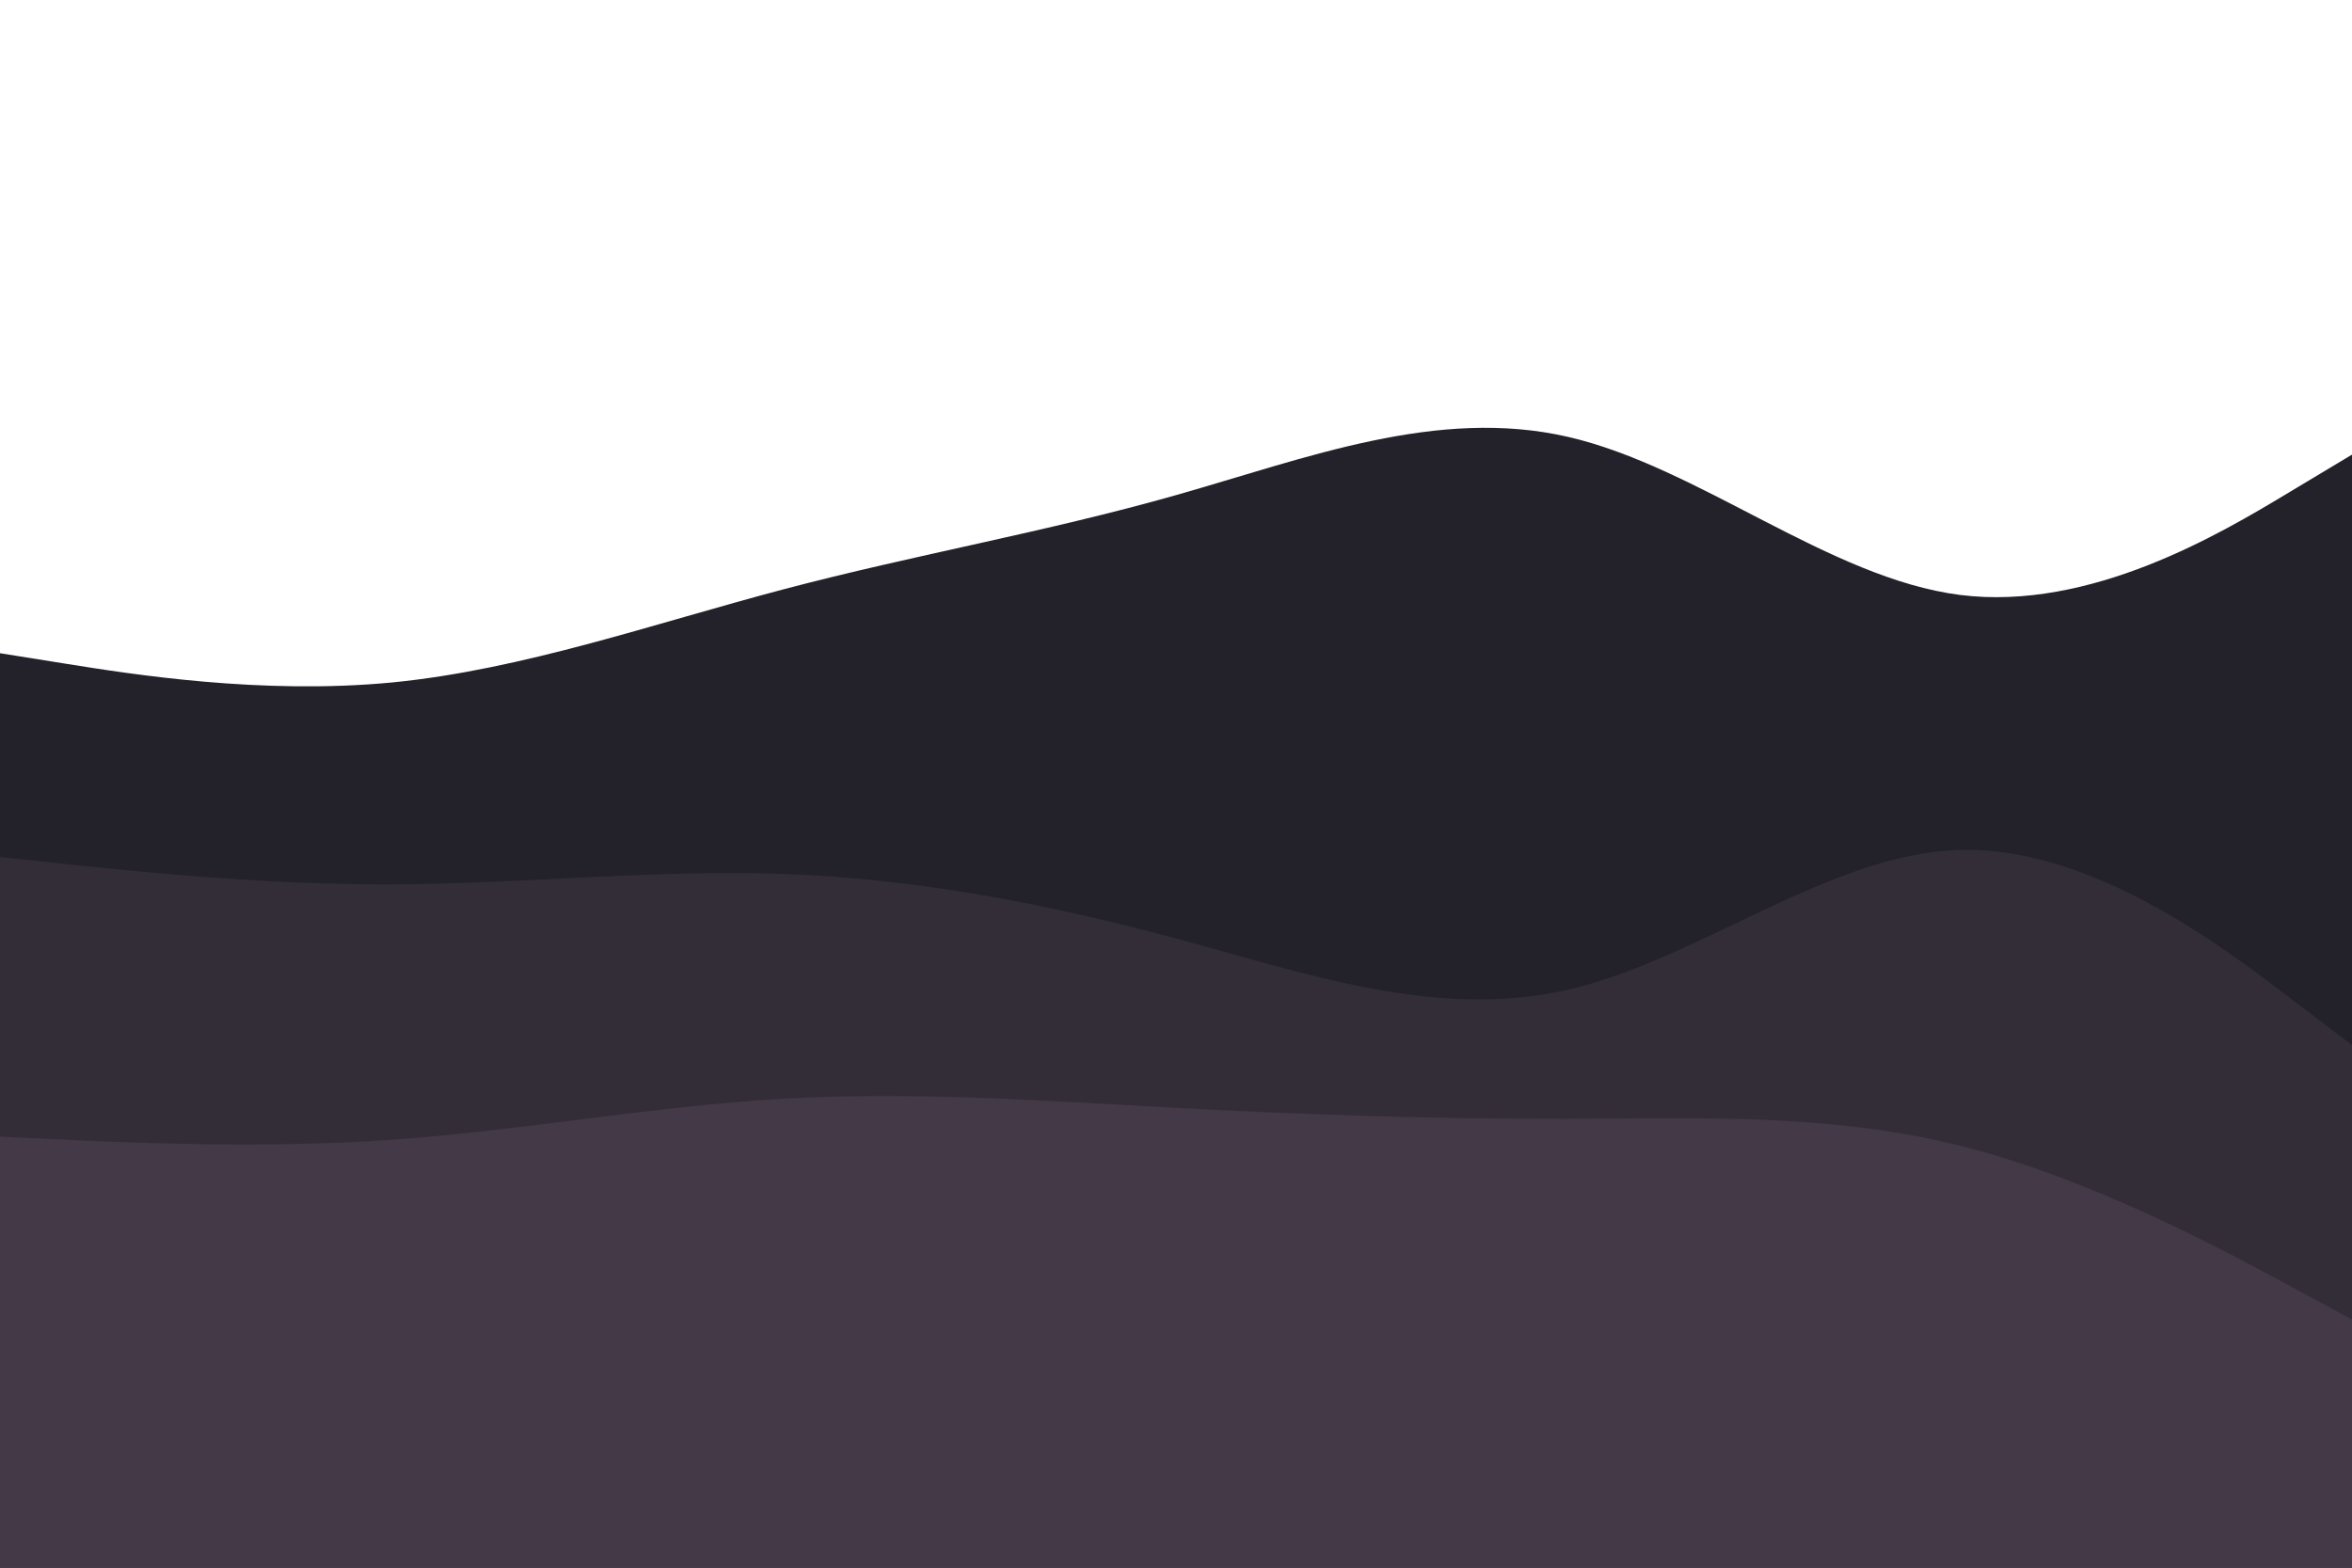 <svg id="visual" viewBox="0 0 900 600" width="900" height="600" xmlns="http://www.w3.org/2000/svg" xmlns:xlink="http://www.w3.org/1999/xlink" version="1.1"><path d="M0 250L25 254C50 258 100 266 150 261.2C200 256.3 250 238.7 300 225.5C350 212.3 400 203.7 450 189.5C500 175.3 550 155.7 600 167.2C650 178.7 700 221.3 750 227.7C800 234 850 204 875 189L900 174L900 601L875 601C850 601 800 601 750 601C700 601 650 601 600 601C550 601 500 601 450 601C400 601 350 601 300 601C250 601 200 601 150 601C100 601 50 601 25 601L0 601Z" fill="#23222a"></path><path d="M0 328L25 330.7C50 333.3 100 338.7 150 338.5C200 338.3 250 332.7 300 334.5C350 336.3 400 345.7 450 359.2C500 372.7 550 390.3 600 378.8C650 367.3 700 326.7 750 325.3C800 324 850 362 875 381L900 400L900 601L875 601C850 601 800 601 750 601C700 601 650 601 600 601C550 601 500 601 450 601C400 601 350 601 300 601C250 601 200 601 150 601C100 601 50 601 25 601L0 601Z" fill="#332d38"></path><path d="M0 435L25 436.2C50 437.3 100 439.7 150 436.2C200 432.7 250 423.3 300 420.5C350 417.7 400 421.3 450 424C500 426.7 550 428.3 600 428.2C650 428 700 426 750 438.5C800 451 850 478 875 491.5L900 505L900 601L875 601C850 601 800 601 750 601C700 601 650 601 600 601C550 601 500 601 450 601C400 601 350 601 300 601C250 601 200 601 150 601C100 601 50 601 25 601L0 601Z" fill="#443946"></path></svg>